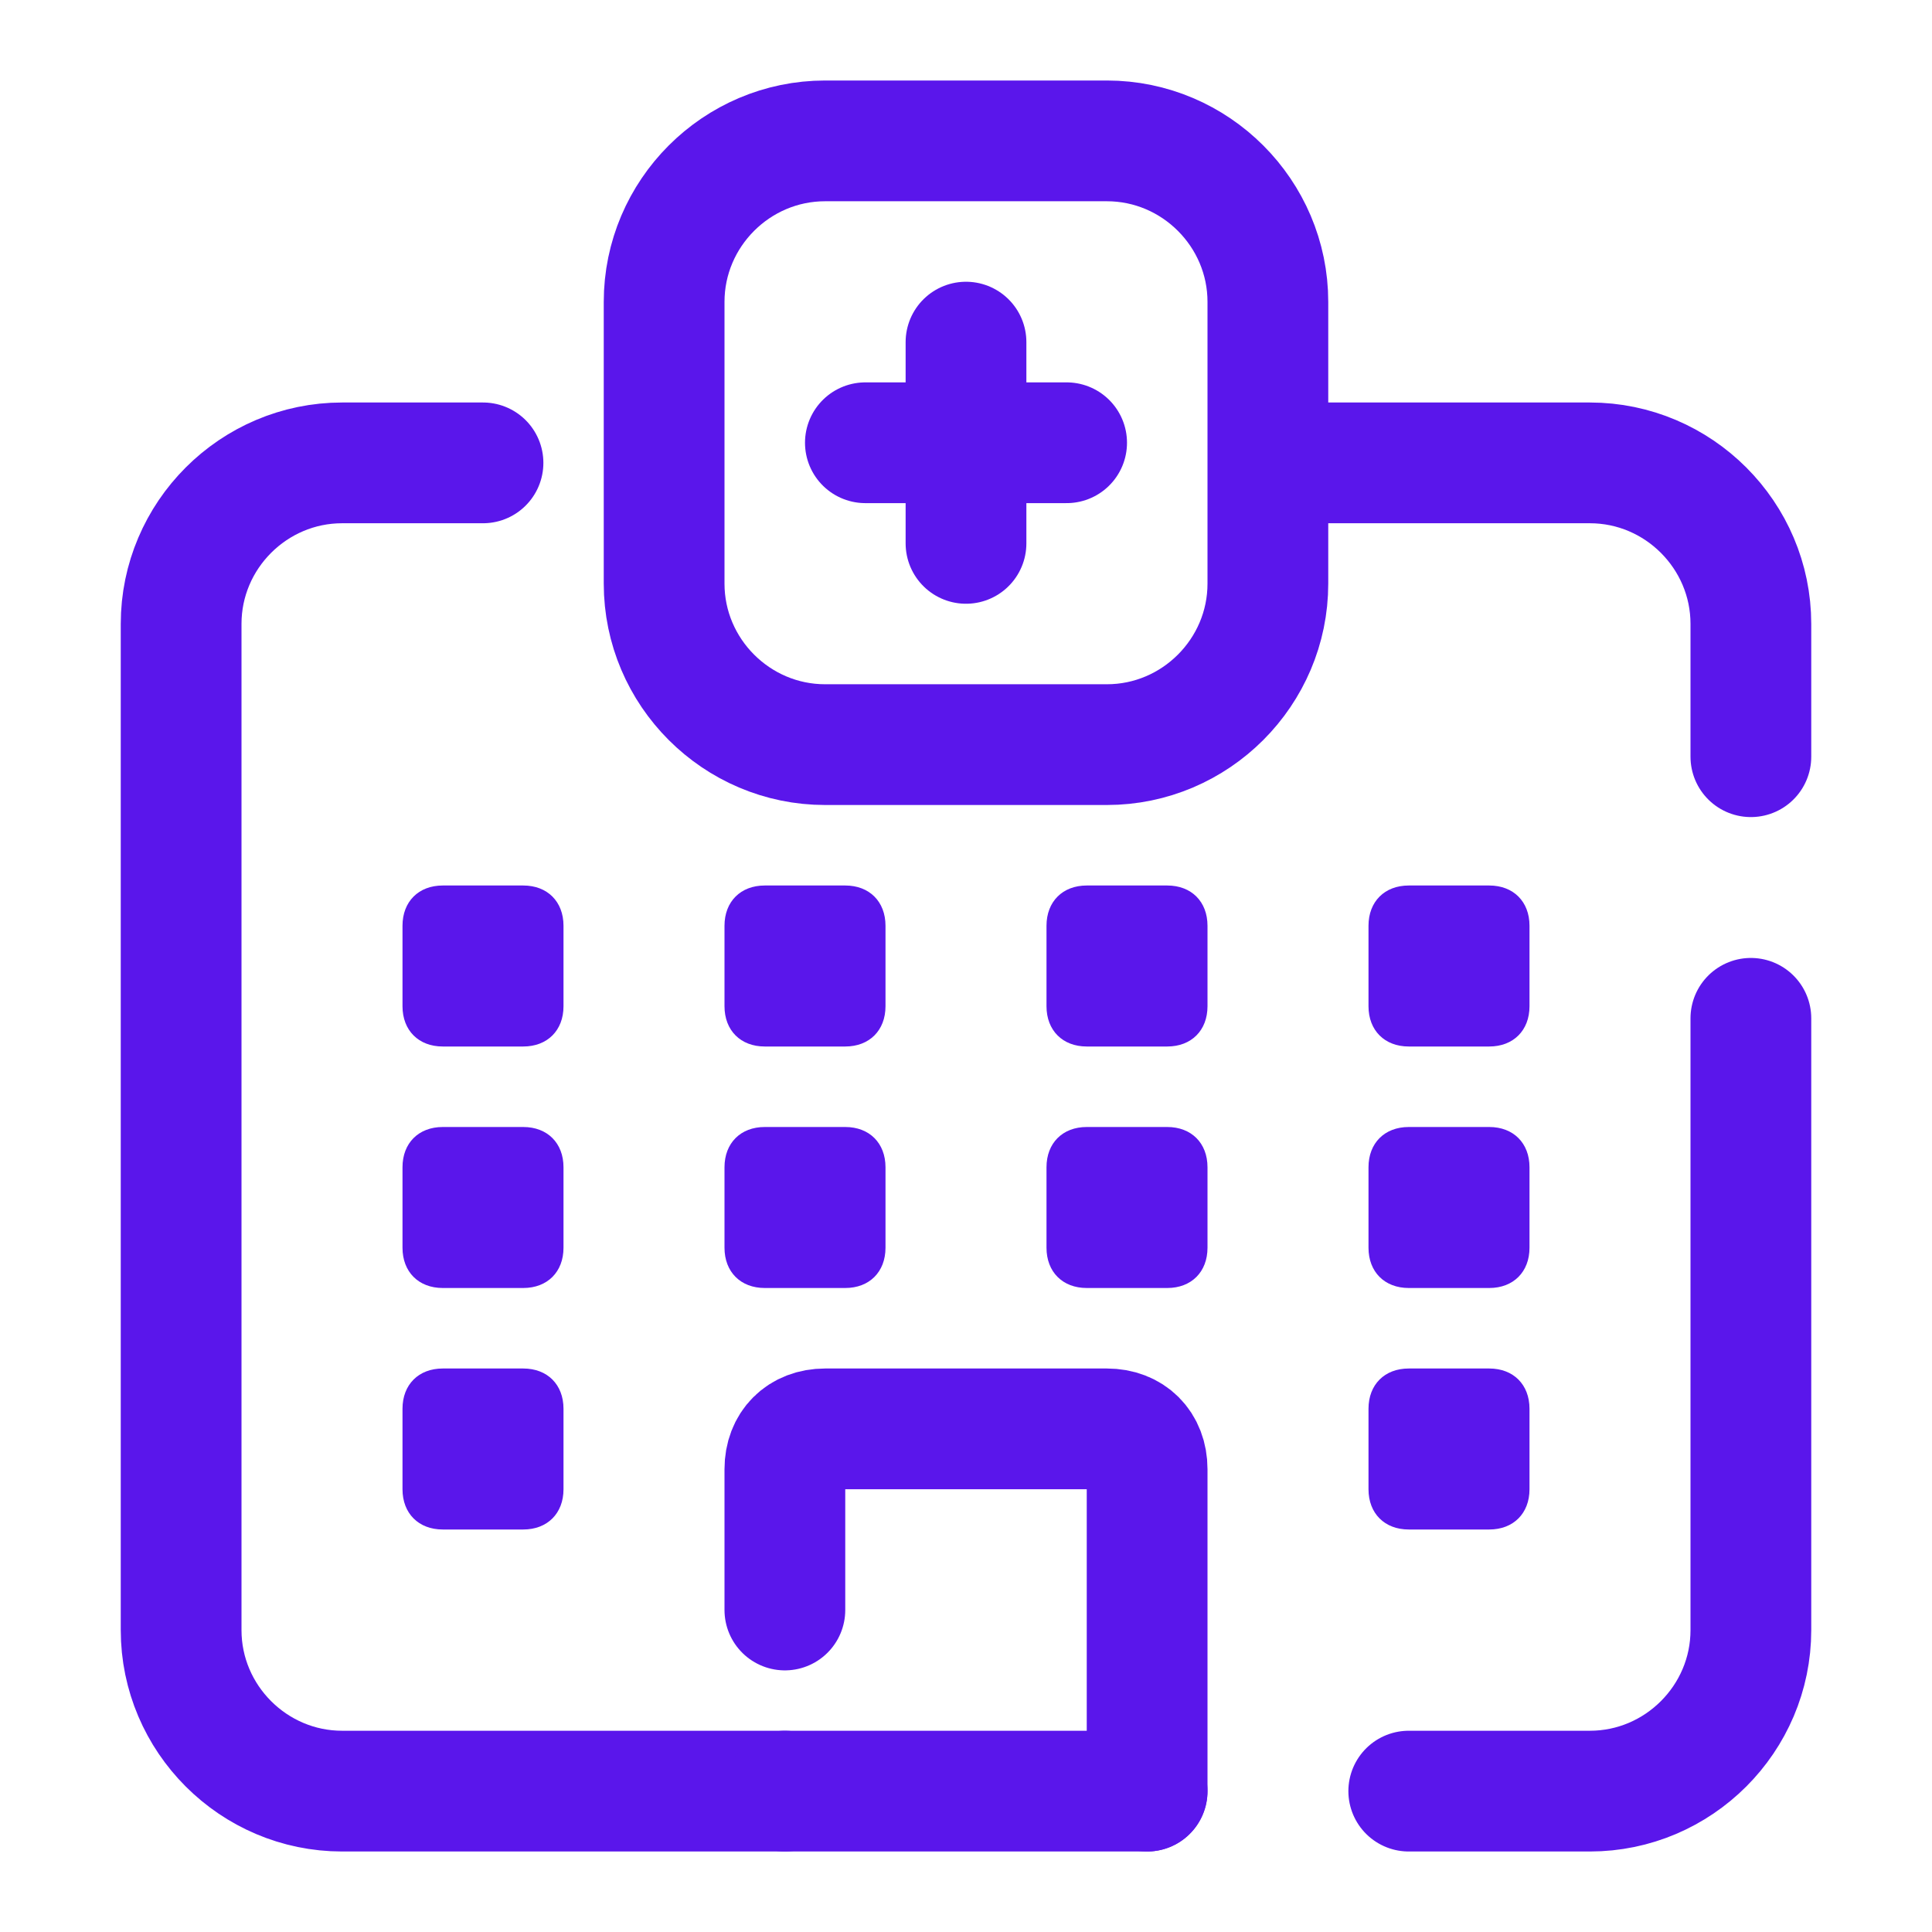 <svg width="48" height="48" viewBox="0 0 48 48" fill="none" xmlns="http://www.w3.org/2000/svg">
<g id="icons8-hospital-3 1">
<g id="Group">
<g id="Group_2">
<path id="Vector" d="M24 8.5V13.5" stroke="#5A16EB" stroke-width="3" stroke-miterlimit="10" stroke-linecap="round" stroke-linejoin="round"/>
<path id="Vector_2" d="M21.5 11H26.5" stroke="#5A16EB" stroke-width="3" stroke-miterlimit="10" stroke-linecap="round" stroke-linejoin="round"/>
<path id="Vector_3" d="M43.5 18.8V15.5C43.5 13.3 41.7 11.5 39.5 11.5H31.7" stroke="#5A16EB" stroke-width="3" stroke-miterlimit="10" stroke-linecap="round" stroke-linejoin="round"/>
<path id="Vector_4" d="M35 44.5H39.5C41.7 44.5 43.5 42.7 43.5 40.5V25.3" stroke="#5A16EB" stroke-width="3" stroke-miterlimit="10" stroke-linecap="round" stroke-linejoin="round"/>
<path id="Vector_5" d="M19.5 40V36.5C19.5 35.9 19.9 35.5 20.5 35.5H27.5C28.1 35.5 28.5 35.9 28.5 36.5V44.5" stroke="#5A16EB" stroke-width="3" stroke-miterlimit="10" stroke-linecap="round" stroke-linejoin="round"/>
<path id="Vector_6" d="M12 11.5H8.5C6.3 11.5 4.5 13.3 4.5 15.5V40.5C4.5 42.7 6.3 44.5 8.5 44.5H19.5" stroke="#5A16EB" stroke-width="3" stroke-miterlimit="10" stroke-linecap="round" stroke-linejoin="round"/>
<path id="Vector_7" d="M27.5 18.5H20.5C18.3 18.5 16.5 16.7 16.5 14.5V7.5C16.5 5.3 18.3 3.5 20.5 3.5H27.5C29.7 3.5 31.5 5.3 31.5 7.5V14.5C31.5 16.7 29.7 18.5 27.5 18.5Z" stroke="#5A16EB" stroke-width="3" stroke-miterlimit="10" stroke-linecap="round" stroke-linejoin="round"/>
<path id="Vector_8" d="M13 26H11C10.4 26 10 25.6 10 25V23C10 22.4 10.4 22 11 22H13C13.6 22 14 22.4 14 23V25C14 25.6 13.6 26 13 26Z" fill="#5A16EB"/>
<path id="Vector_9" d="M21 26H19C18.4 26 18 25.6 18 25V23C18 22.4 18.4 22 19 22H21C21.6 22 22 22.4 22 23V25C22 25.6 21.6 26 21 26Z" fill="#5A16EB"/>
<path id="Vector_10" d="M29 26H27C26.4 26 26 25.6 26 25V23C26 22.4 26.4 22 27 22H29C29.6 22 30 22.4 30 23V25C30 25.6 29.6 26 29 26Z" fill="#5A16EB"/>
<path id="Vector_11" d="M37 26H35C34.4 26 34 25.6 34 25V23C34 22.4 34.4 22 35 22H37C37.6 22 38 22.4 38 23V25C38 25.6 37.6 26 37 26Z" fill="#5A16EB"/>
<path id="Vector_12" d="M13 32H11C10.4 32 10 31.6 10 31V29C10 28.4 10.4 28 11 28H13C13.6 28 14 28.4 14 29V31C14 31.6 13.6 32 13 32Z" fill="#5A16EB"/>
<path id="Vector_13" d="M21 32H19C18.4 32 18 31.6 18 31V29C18 28.4 18.4 28 19 28H21C21.6 28 22 28.4 22 29V31C22 31.6 21.6 32 21 32Z" fill="#5A16EB"/>
<path id="Vector_14" d="M29 32H27C26.4 32 26 31.6 26 31V29C26 28.4 26.4 28 27 28H29C29.6 28 30 28.4 30 29V31C30 31.6 29.6 32 29 32Z" fill="#5A16EB"/>
<path id="Vector_15" d="M37 32H35C34.4 32 34 31.6 34 31V29C34 28.4 34.4 28 35 28H37C37.6 28 38 28.4 38 29V31C38 31.6 37.6 32 37 32Z" fill="#5A16EB"/>
<path id="Vector_16" d="M13 38H11C10.4 38 10 37.6 10 37V35C10 34.4 10.4 34 11 34H13C13.6 34 14 34.4 14 35V37C14 37.6 13.6 38 13 38Z" fill="#5A16EB"/>
<path id="Vector_17" d="M37 38H35C34.4 38 34 37.6 34 37V35C34 34.4 34.4 34 35 34H37C37.6 34 38 34.4 38 35V37C38 37.6 37.6 38 37 38Z" fill="#5A16EB"/>
<path id="Vector_18" d="M19.5 44.5H28.5" stroke="#5A16EB" stroke-width="3" stroke-miterlimit="10" stroke-linecap="round" stroke-linejoin="round"/>
</g>
</g>
</g>
</svg>
